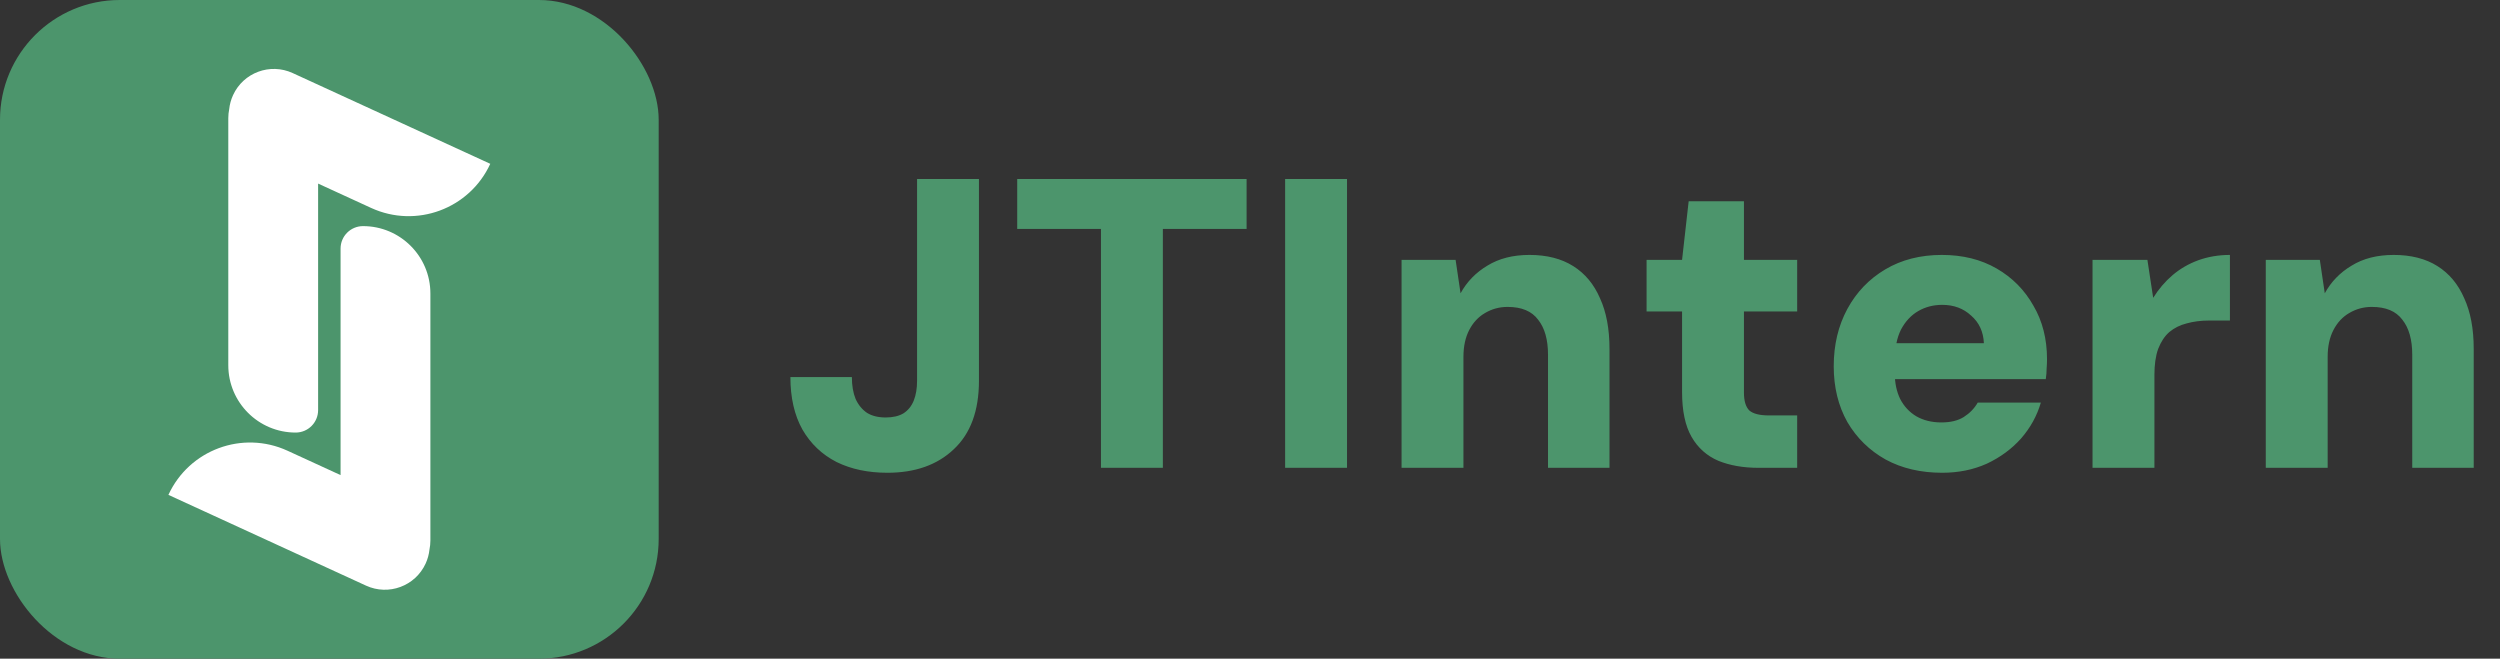 <svg width="334" height="88" viewBox="0 0 334 88" fill="none" xmlns="http://www.w3.org/2000/svg">
<rect x="0" y="0" width="334" height="88" fill="#333333" stroke="none"/>
<rect width="88" height="88" rx="16" fill="#4C956C"/>
<path d="M48.5 30.209C53.471 30.209 57.5 34.238 57.5 39.209V72.209C57.5 72.623 57.458 73.027 57.378 73.418C57.311 74.051 57.144 74.684 56.863 75.294C55.48 78.305 51.917 79.625 48.906 78.242L22.5 66.114C25.266 60.092 32.391 57.452 38.413 60.218L45.5 63.473V33.209C45.5 31.552 46.843 30.209 48.5 30.209ZM31.137 12.706C32.52 9.695 36.083 8.375 39.094 9.758L65.5 21.886C62.734 27.908 55.609 30.548 49.587 27.782L42.5 24.527V54.791C42.5 56.448 41.157 57.791 39.5 57.791C34.529 57.791 30.5 53.761 30.5 48.791V15.791C30.5 15.377 30.542 14.972 30.622 14.582C30.689 13.949 30.857 13.316 31.137 12.706Z" fill="white"/>
<path d="M118.552 63.161C115.979 63.161 113.719 62.684 111.772 61.728C109.824 60.736 108.299 59.285 107.197 57.374C106.131 55.463 105.598 53.13 105.598 50.374H113.811C113.811 51.513 113.977 52.487 114.307 53.295C114.675 54.103 115.189 54.728 115.851 55.169C116.512 55.573 117.339 55.775 118.331 55.775C119.287 55.775 120.077 55.592 120.701 55.224C121.326 54.82 121.785 54.25 122.079 53.516C122.373 52.781 122.52 51.899 122.52 50.87V23.916H130.788V50.87C130.788 54.875 129.667 57.925 127.426 60.02C125.221 62.114 122.263 63.161 118.552 63.161ZM147.089 62.5V30.586H135.9V23.916H166.546V30.586H155.357V62.5H147.089ZM171.694 62.5V23.916H179.962V62.5H171.694ZM187.248 62.5V34.72H194.469L195.13 39.184C195.975 37.641 197.169 36.41 198.713 35.491C200.256 34.536 202.13 34.058 204.335 34.058C206.65 34.058 208.598 34.554 210.178 35.547C211.758 36.539 212.952 37.972 213.76 39.846C214.606 41.683 215.028 43.943 215.028 46.626V62.5H206.815V47.397C206.815 45.376 206.374 43.814 205.492 42.712C204.647 41.573 203.288 41.003 201.414 41.003C200.311 41.003 199.301 41.279 198.382 41.83C197.5 42.345 196.802 43.098 196.287 44.09C195.773 45.082 195.516 46.276 195.516 47.673V62.5H187.248ZM234.921 62.5C232.9 62.5 231.118 62.188 229.575 61.563C228.031 60.901 226.837 59.836 225.992 58.366C225.147 56.896 224.724 54.894 224.724 52.358V41.61H219.984V34.72H224.724L225.606 26.893H232.992V34.72H240.102V41.61H232.992V52.468C232.992 53.571 233.231 54.361 233.709 54.838C234.223 55.279 235.087 55.5 236.299 55.5H240.102V62.5H234.921ZM259.482 63.161C256.616 63.161 254.099 62.574 251.931 61.398C249.763 60.185 248.054 58.513 246.805 56.382C245.592 54.214 244.986 51.733 244.986 48.941C244.986 46.074 245.592 43.52 246.805 41.279C248.017 39.037 249.708 37.274 251.876 35.987C254.044 34.701 256.561 34.058 259.427 34.058C262.22 34.058 264.663 34.665 266.758 35.877C268.852 37.09 270.488 38.743 271.664 40.838C272.876 42.896 273.482 45.284 273.482 48.004C273.482 48.371 273.464 48.794 273.427 49.271C273.427 49.712 273.391 50.172 273.317 50.649H250.883V45.854H265.049C264.976 44.31 264.406 43.08 263.34 42.161C262.312 41.206 261.025 40.728 259.482 40.728C258.306 40.728 257.241 41.003 256.285 41.554C255.33 42.106 254.558 42.932 253.97 44.035C253.419 45.137 253.143 46.534 253.143 48.224V49.878C253.143 51.164 253.382 52.303 253.86 53.295C254.374 54.287 255.091 55.059 256.01 55.61C256.965 56.161 258.086 56.437 259.372 56.437C260.584 56.437 261.577 56.198 262.348 55.72C263.157 55.206 263.781 54.563 264.222 53.791H272.656C272.141 55.555 271.259 57.153 270.01 58.587C268.761 59.983 267.236 61.104 265.435 61.949C263.634 62.757 261.65 63.161 259.482 63.161ZM279.562 62.5V34.72H286.893L287.665 39.791C288.4 38.615 289.263 37.604 290.256 36.759C291.248 35.914 292.387 35.252 293.673 34.775C294.996 34.297 296.411 34.058 297.917 34.058V42.822H295.161C294.059 42.822 293.048 42.951 292.13 43.208C291.248 43.429 290.476 43.815 289.815 44.366C289.19 44.917 288.694 45.67 288.326 46.626C287.996 47.544 287.83 48.702 287.83 50.098V62.5H279.562ZM302.708 62.5V34.72H309.929L310.59 39.184C311.436 37.641 312.63 36.41 314.173 35.491C315.717 34.536 317.591 34.058 319.795 34.058C322.11 34.058 324.058 34.554 325.638 35.547C327.218 36.539 328.412 37.972 329.221 39.846C330.066 41.683 330.489 43.943 330.489 46.626V62.5H322.276V47.397C322.276 45.376 321.835 43.814 320.953 42.712C320.108 41.573 318.748 41.003 316.874 41.003C315.772 41.003 314.761 41.279 313.843 41.83C312.961 42.345 312.262 43.098 311.748 44.09C311.234 45.082 310.976 46.276 310.976 47.673V62.5H302.708Z" fill="#4C956C"/>
</svg>
